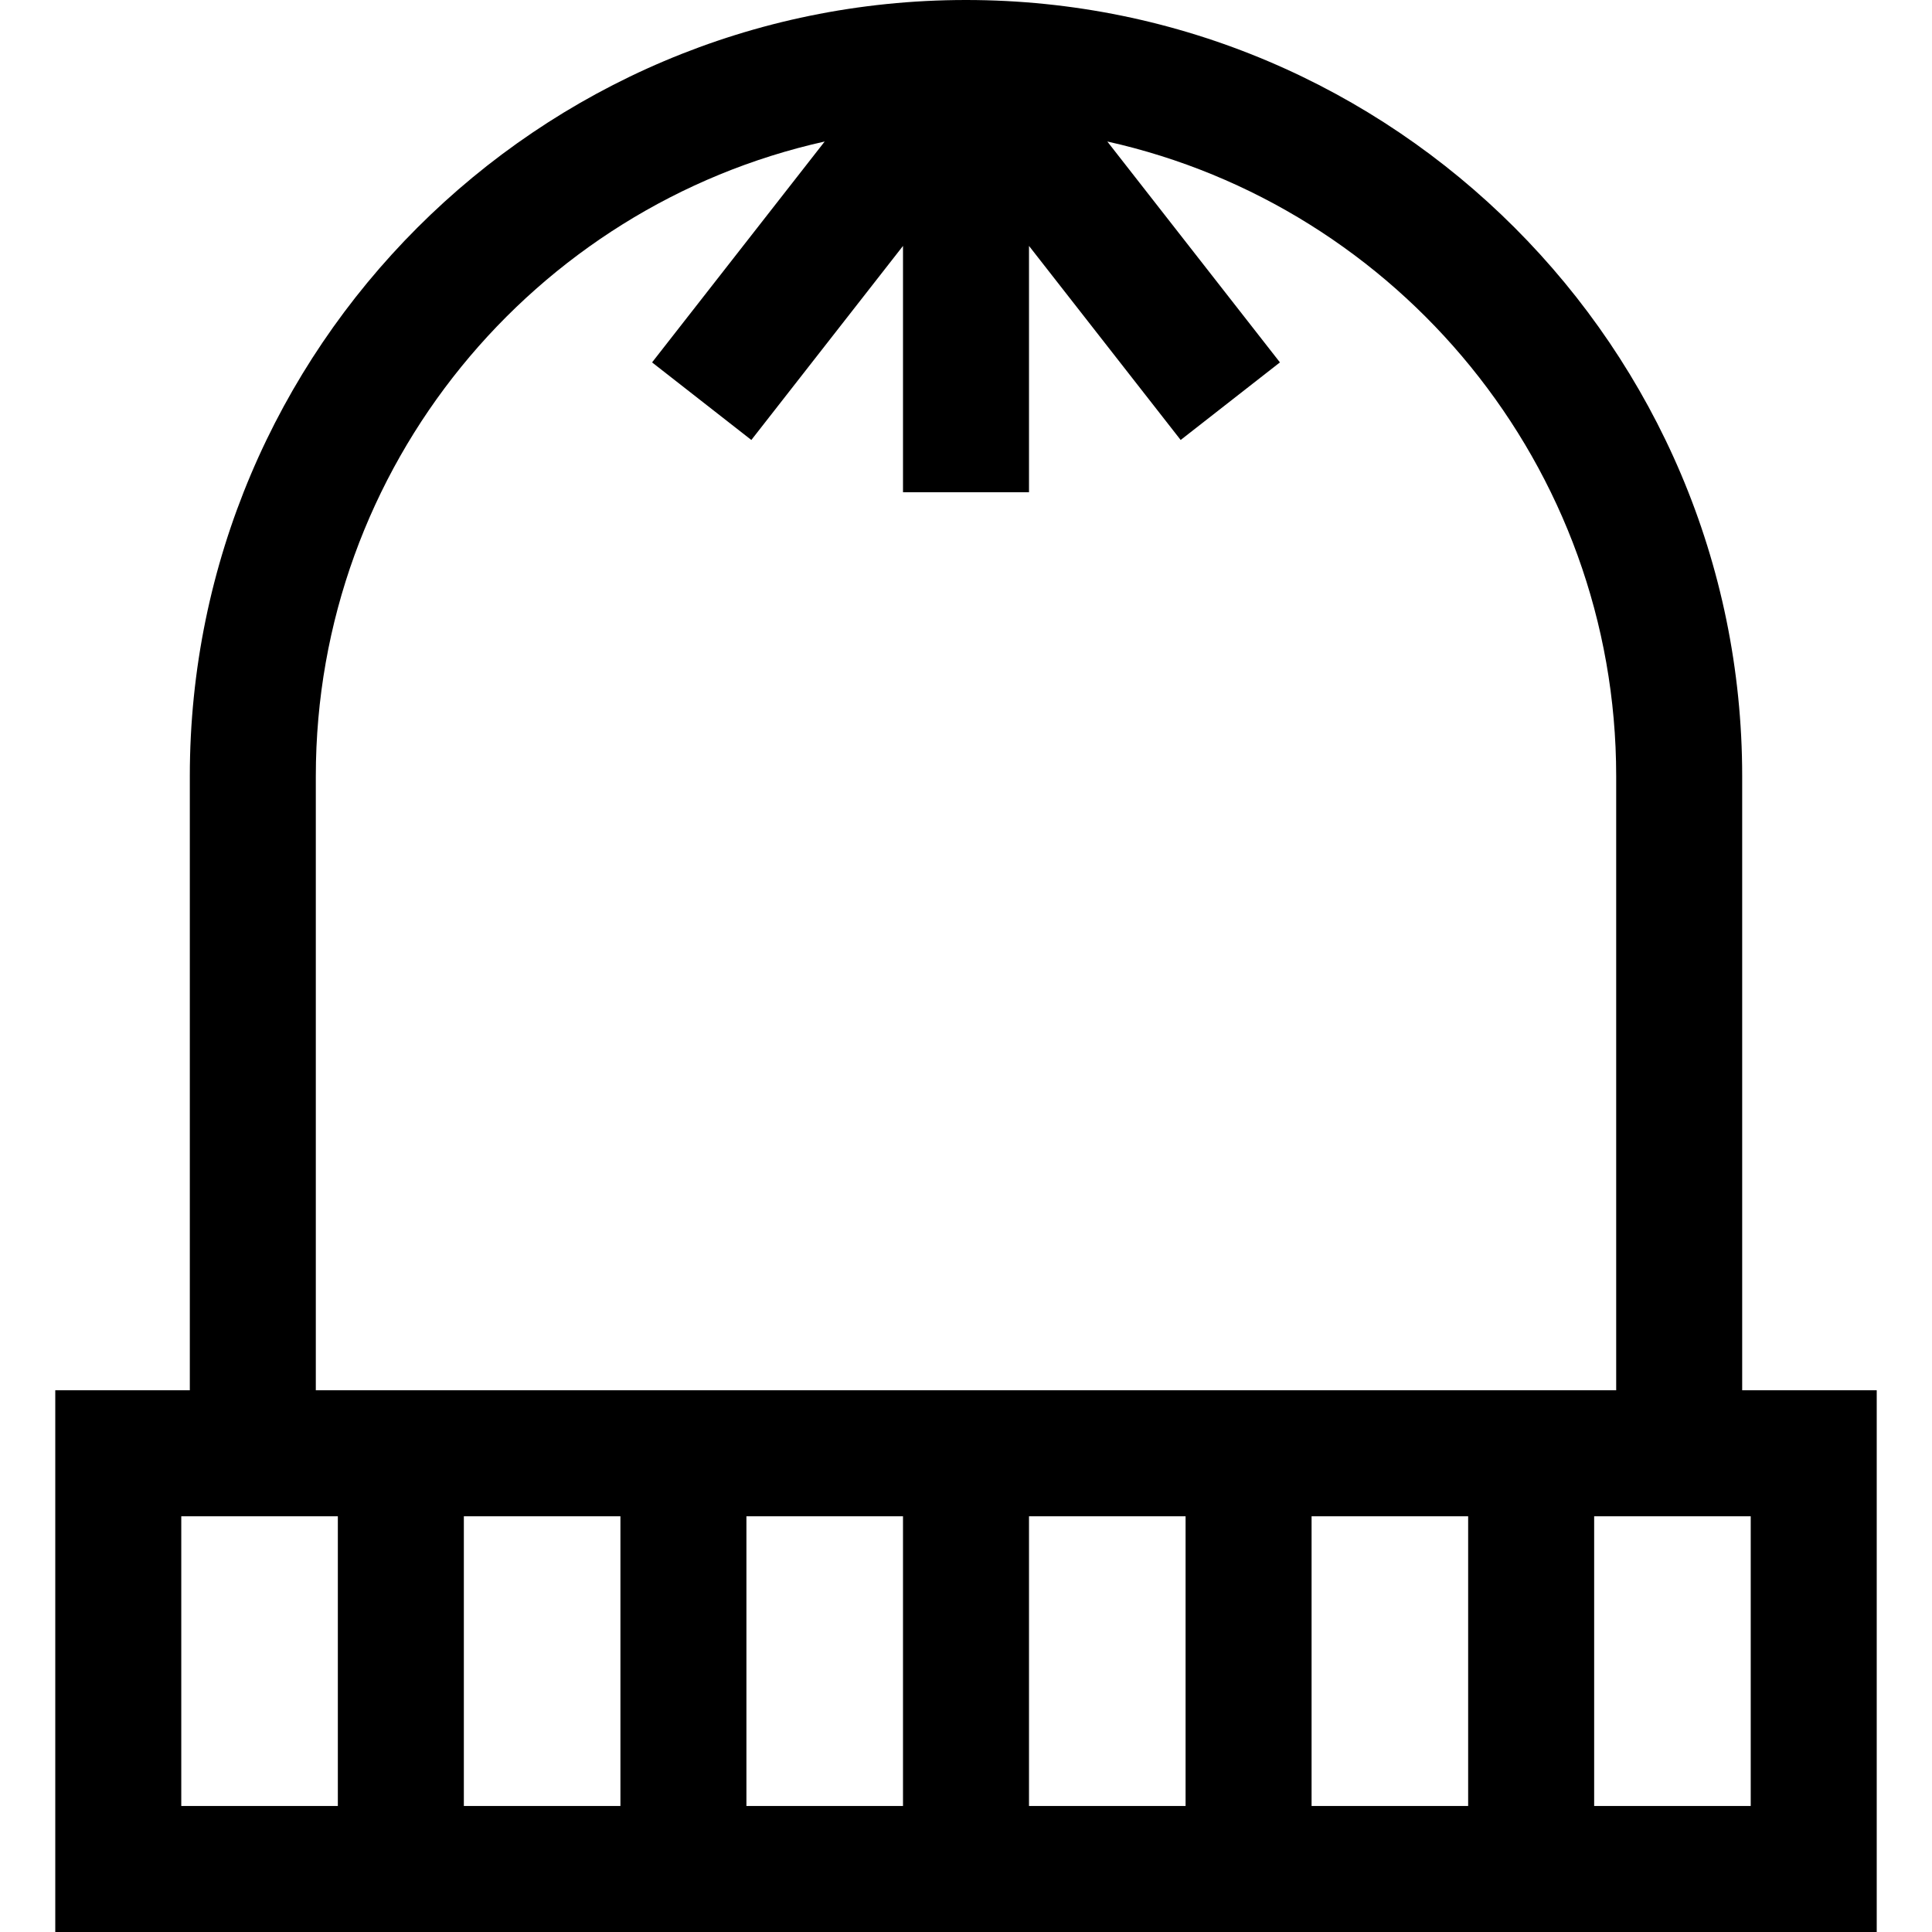 <?xml version="1.0" encoding="iso-8859-1"?>
<!-- Generator: Adobe Illustrator 19.0.0, SVG Export Plug-In . SVG Version: 6.00 Build 0)  -->
<svg version="1.1" id="Layer_1" xmlns="http://www.w3.org/2000/svg" xmlns:xlink="http://www.w3.org/1999/xlink" x="0px" y="0px"
	 viewBox="0 0 512 512" style="enable-background:new 0 0 512 512;" xml:space="preserve">
<g>
	<g>
		<path d="M461.697,368.433V205.697C461.697,92.275,369.421,0,256,0S50.303,92.275,50.303,205.697v162.736H14.648V512h482.705
			V368.433H461.697z M83.694,205.697c0-82.152,57.794-151.048,134.856-168.194l-45.746,58.535l26.309,20.561l40.191-51.428v65.27
			h33.391v-65.27l40.191,51.427l26.309-20.561l-45.746-58.535c77.062,17.146,134.856,86.043,134.856,168.194v162.736H83.694V205.697
			z M89.532,478.609H48.039v-76.784h41.493V478.609z M164.419,478.609h-41.494v-76.784h41.494V478.609z M239.304,478.609H197.81
			v-76.784h41.494V478.609z M314.19,478.609h-41.494v-76.784h41.494V478.609z M389.075,478.609h-41.494v-76.784h41.494V478.609z
			 M463.961,478.609h-41.493v-76.784h41.493V478.609z"/>
	</g>
</g>
<g>
</g>
<g>
</g>
<g>
</g>
<g>
</g>
<g>
</g>
<g>
</g>
<g>
</g>
<g>
</g>
<g>
</g>
<g>
</g>
<g>
</g>
<g>
</g>
<g>
</g>
<g>
</g>
<g>
</g>
</svg>
